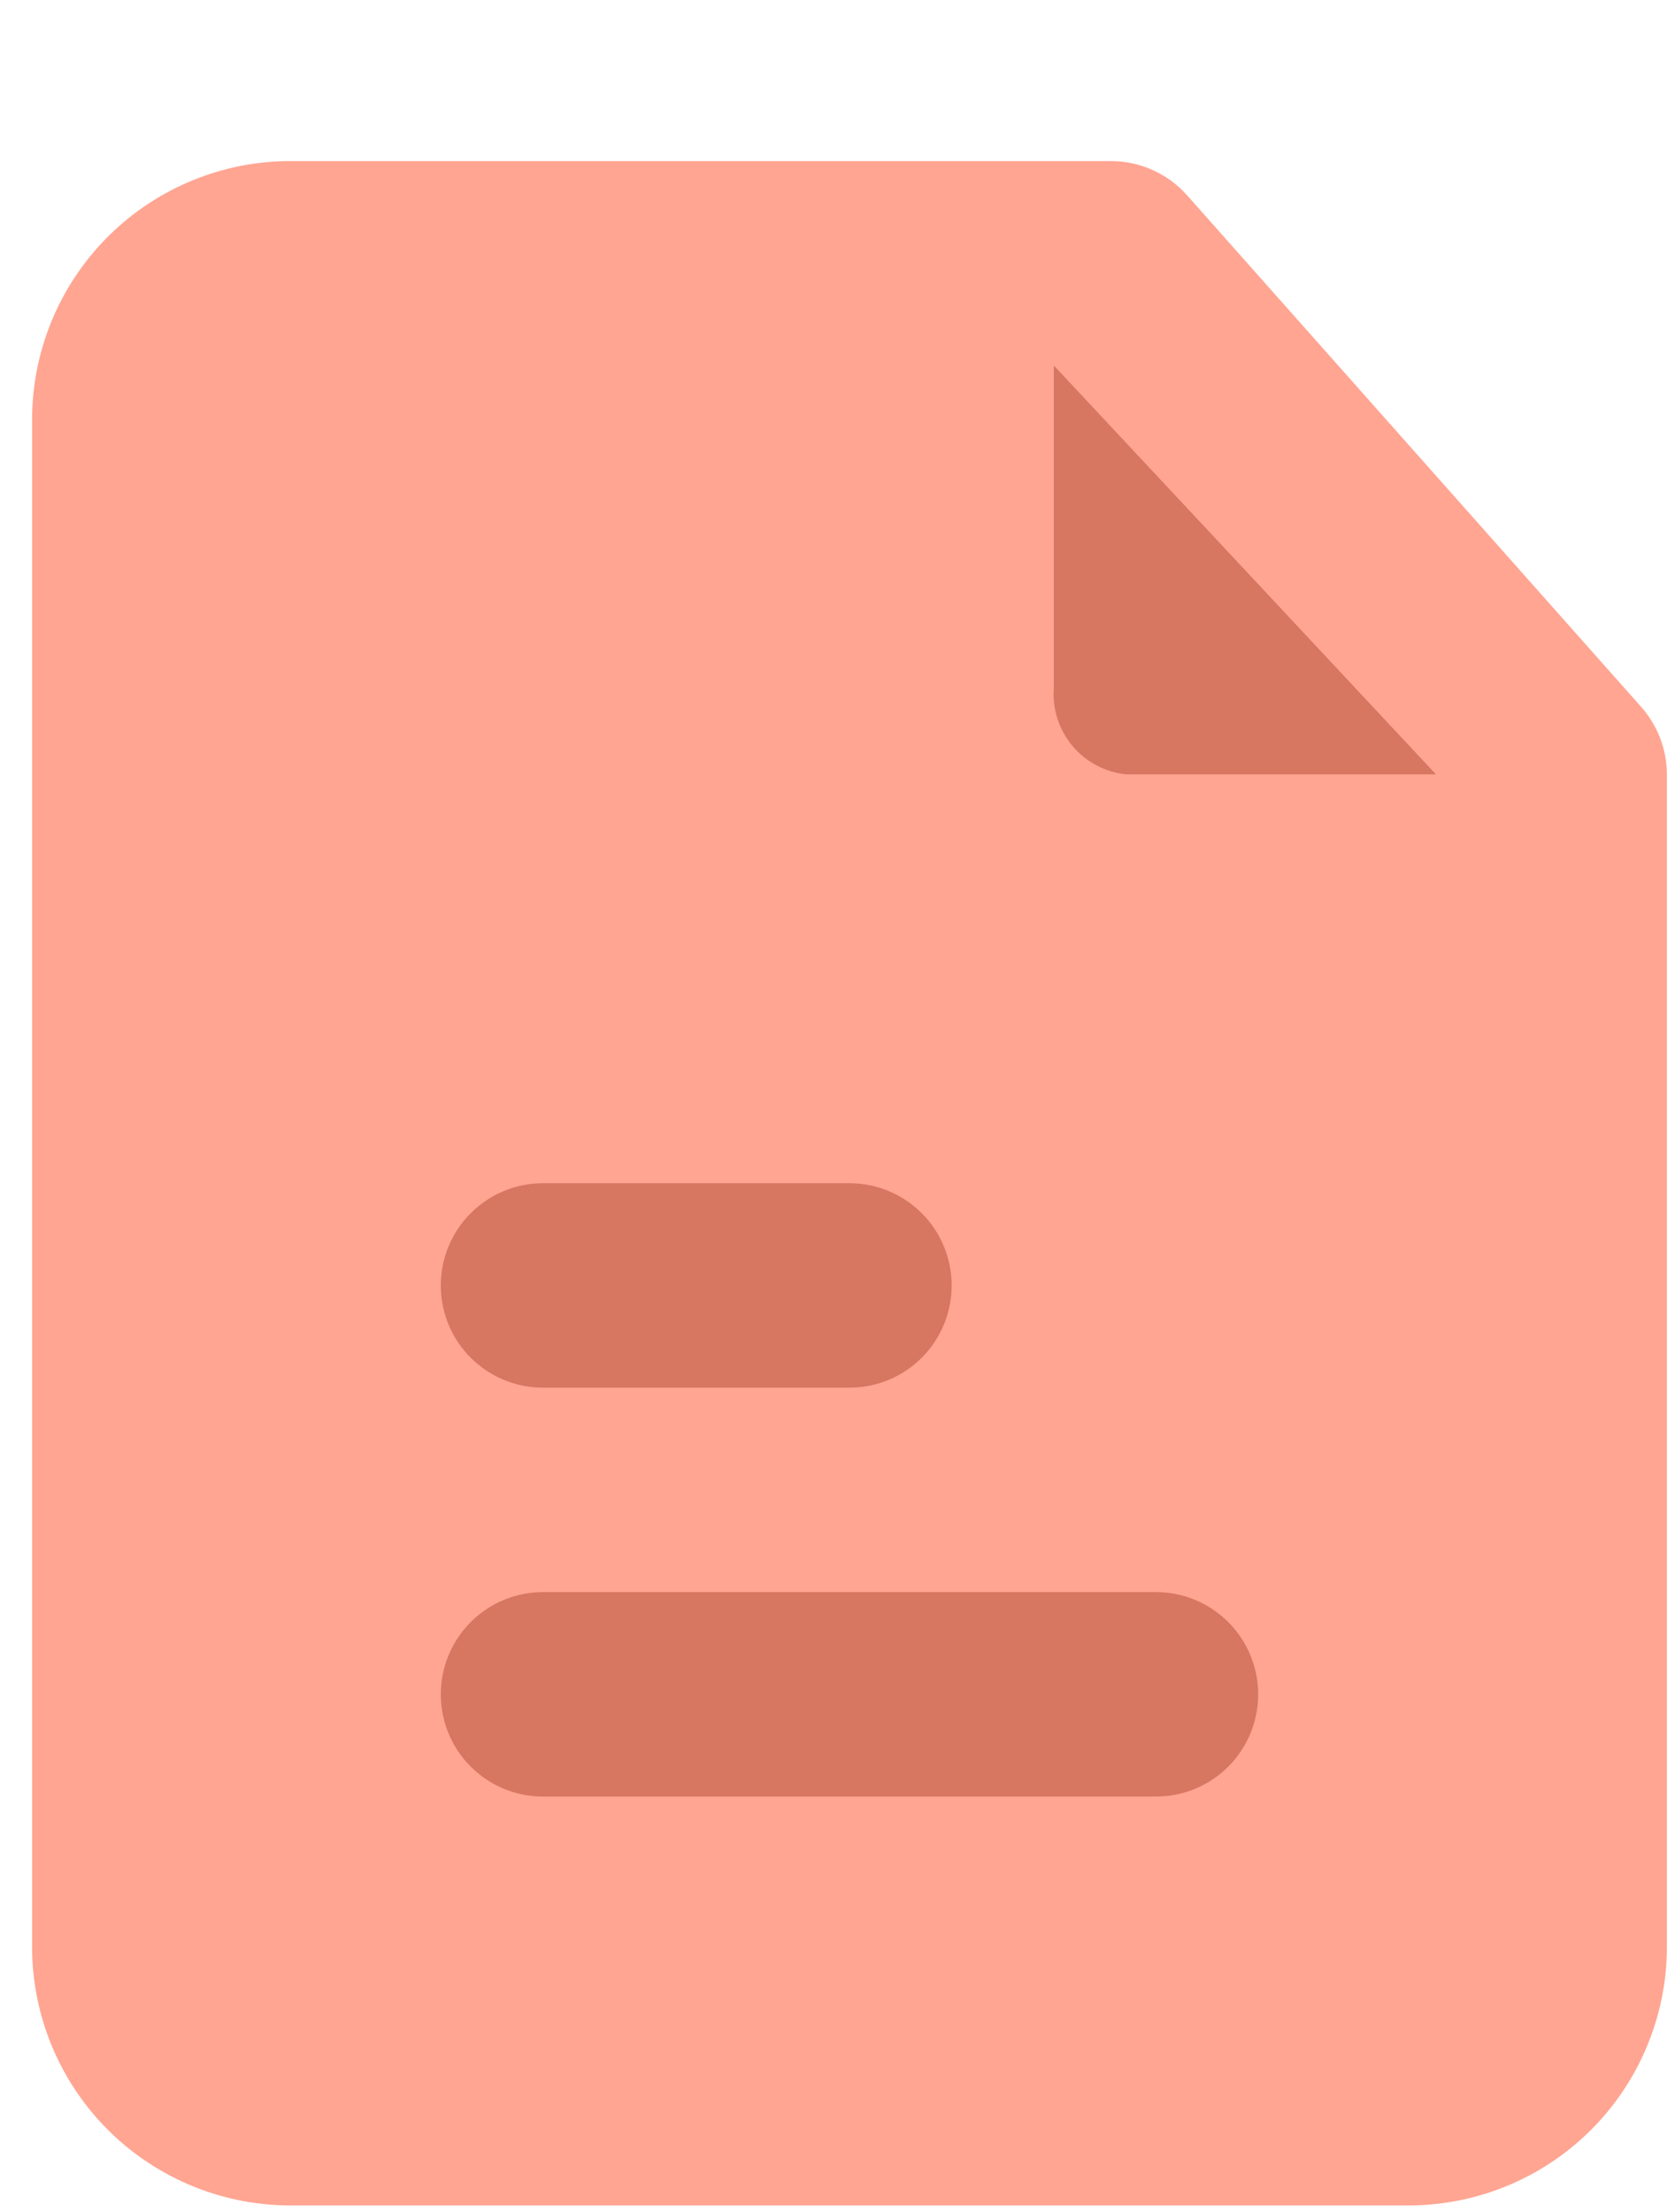 <svg width="25" height="33" viewBox="0 0 25 33" fill="none" xmlns="http://www.w3.org/2000/svg">
<g filter="url(#filter0_d_226_499)">
<path d="M2.216 12.719C2.216 6.81 7.006 2.02 12.915 2.02C18.824 2.02 23.614 6.81 23.614 12.719V29.285H2.216V12.719Z" fill="#D77661"/>
<path d="M24.482 8.531L17.711 0.906C17.569 0.748 17.395 0.621 17.2 0.535C17.006 0.448 16.796 0.403 16.583 0.403H4.383C3.876 0.397 3.373 0.49 2.903 0.679C2.433 0.867 2.004 1.146 1.641 1.5C1.279 1.854 0.99 2.276 0.79 2.742C0.591 3.208 0.485 3.708 0.479 4.215V27.09C0.485 27.596 0.591 28.097 0.79 28.563C0.99 29.029 1.279 29.451 1.641 29.805C2.004 30.159 2.433 30.438 2.903 30.626C3.373 30.814 3.876 30.908 4.383 30.902H20.975C21.481 30.908 21.984 30.814 22.455 30.626C22.925 30.438 23.354 30.159 23.716 29.805C24.079 29.451 24.368 29.029 24.567 28.563C24.767 28.097 24.873 27.596 24.879 27.09V9.552C24.878 9.175 24.736 8.81 24.482 8.531ZM8.104 15.652H12.679C13.083 15.652 13.471 15.813 13.757 16.099C14.043 16.385 14.204 16.773 14.204 17.177C14.204 17.582 14.043 17.97 13.757 18.256C13.471 18.542 13.083 18.702 12.679 18.702H8.104C7.699 18.702 7.312 18.542 7.026 18.256C6.74 17.97 6.579 17.582 6.579 17.177C6.579 16.773 6.74 16.385 7.026 16.099C7.312 15.813 7.699 15.652 8.104 15.652ZM17.254 24.802H8.104C7.699 24.802 7.312 24.642 7.026 24.356C6.74 24.07 6.579 23.682 6.579 23.277C6.579 22.873 6.74 22.485 7.026 22.199C7.312 21.913 7.699 21.752 8.104 21.752H17.254C17.658 21.752 18.046 21.913 18.332 22.199C18.618 22.485 18.779 22.873 18.779 23.277C18.779 23.682 18.618 24.07 18.332 24.356C18.046 24.642 17.658 24.802 17.254 24.802ZM16.811 9.552C16.497 9.522 16.207 9.368 16.005 9.126C15.803 8.883 15.703 8.571 15.729 8.256V3.453L21.432 9.552H16.811Z" fill="#FFA592"/>
</g>
<defs>
<filter id="filter0_d_226_499" x="0.479" y="0.402" width="24.4" height="32.5" filterUnits="userSpaceOnUse" color-interpolation-filters="sRGB">
<feFlood flood-opacity="0" result="BackgroundImageFix"/>
<feColorMatrix in="SourceAlpha" type="matrix" values="0 0 0 0 0 0 0 0 0 0 0 0 0 0 0 0 0 0 127 0" result="hardAlpha"/>
<feOffset dy="2"/>
<feComposite in2="hardAlpha" operator="out"/>
<feColorMatrix type="matrix" values="0 0 0 0 0.842 0 0 0 0 0.462 0 0 0 0 0.379 0 0 0 1 0"/>
<feBlend mode="normal" in2="BackgroundImageFix" result="effect1_dropShadow_226_499"/>
<feBlend mode="normal" in="SourceGraphic" in2="effect1_dropShadow_226_499" result="shape"/>
</filter>
</defs>
</svg>
